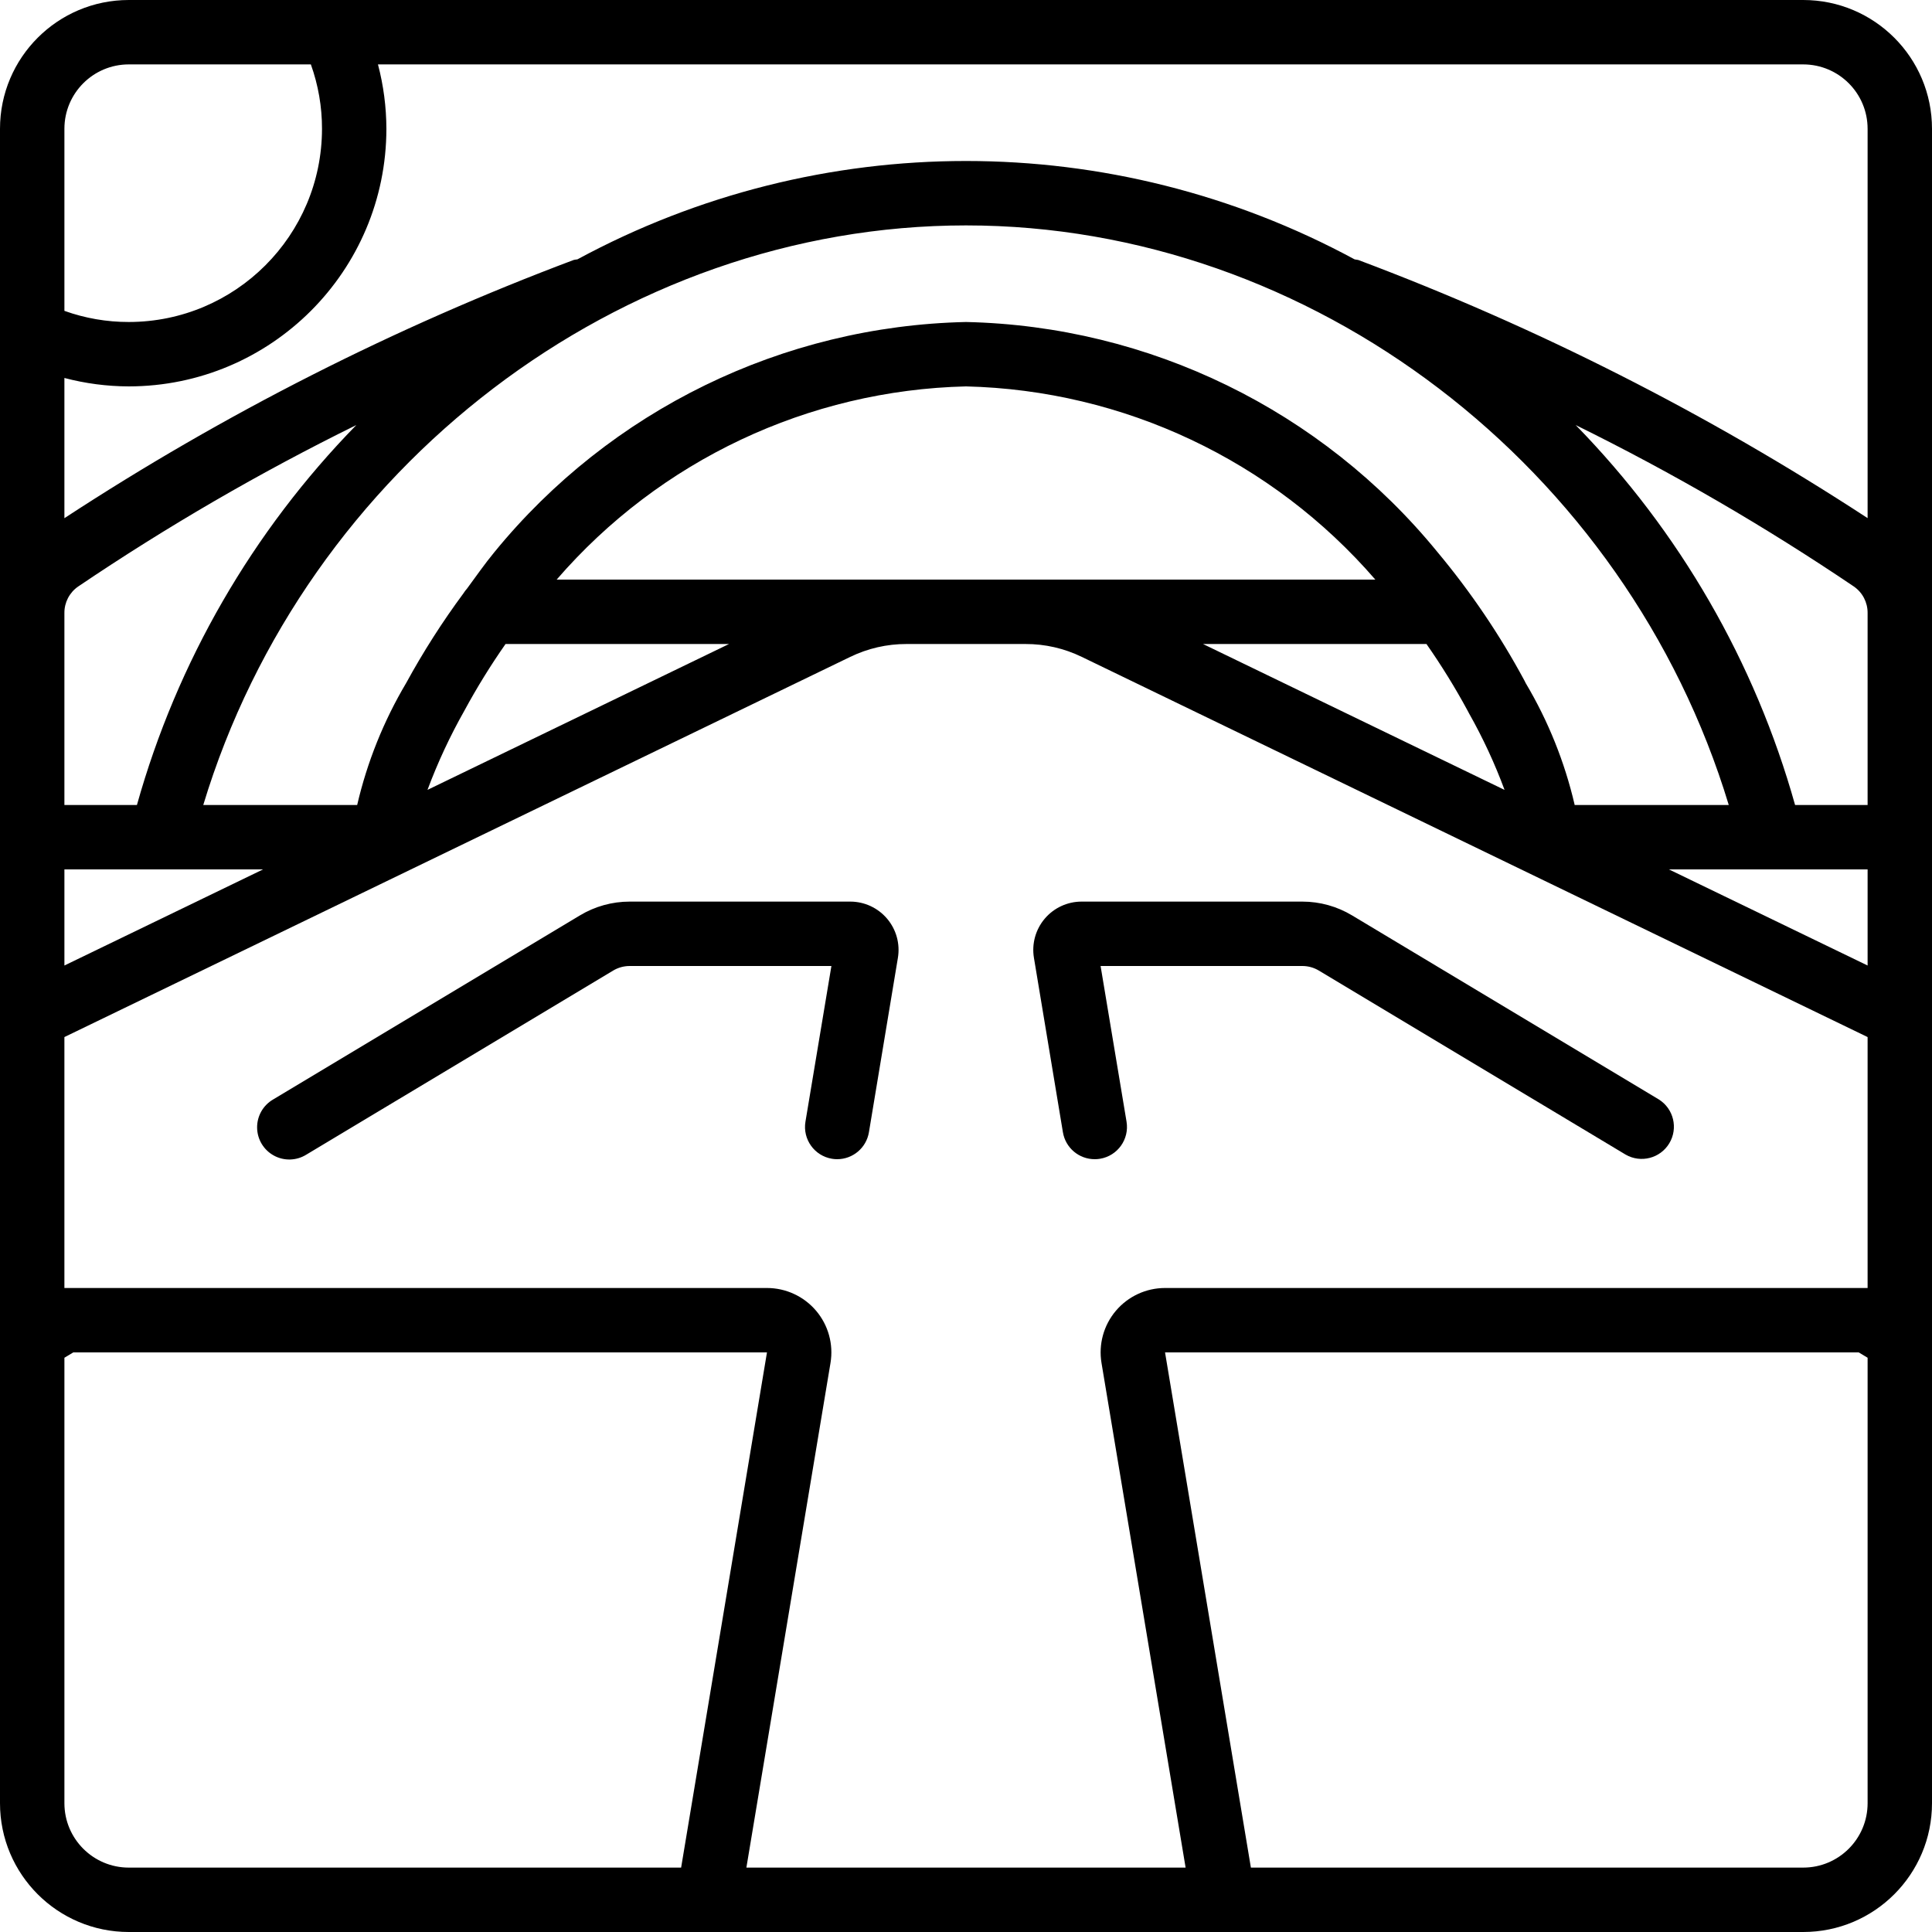 <svg height="512pt" viewBox="0 0 512 512" width="512pt" xmlns="http://www.w3.org/2000/svg"><path d="m225.367 238.934h-58.508c-4.637 0-9.188 1.266-13.164 3.652l-81.289 48.77c-2.672 1.539-4.305 4.402-4.27 7.488.035 3.086 1.73 5.91 4.441 7.391 2.707 1.48 6 1.383 8.617-.254l81.281-48.762c1.32-.797 2.84-1.219 4.383-1.219h53.473l-6.879 41.266c-.77 4.648 2.367 9.039 7.016 9.816.461.078.93.121 1.398.117 4.168-.004 7.723-3.023 8.406-7.133l7.68-46.234c.613-3.703-.426-7.492-2.852-10.359-2.422-2.867-5.98-4.527-9.734-4.539zm0 0"/><path d="m298.547 297.266-6.879-41.266h53.473c1.543 0 3.062.422 4.383 1.219l81.281 48.762c4.031 2.324 9.18.992 11.578-2.996 2.395-3.988 1.156-9.164-2.789-11.629l-81.289-48.77c-3.977-2.387-8.527-3.652-13.164-3.652h-58.508c-3.762 0-7.332 1.652-9.766 4.523-2.434 2.871-3.48 6.664-2.863 10.375l7.68 46.234c.688 4.129 4.266 7.148 8.449 7.133.473.004.945-.035 1.41-.117 4.641-.781 7.773-5.172 7.004-9.816zm0 0"/><path d="m477.867 0h-443.734c-18.852 0-34.133 15.281-34.133 34.133v443.734c0 18.852 15.281 34.133 34.133 34.133h443.734c18.852 0 34.133-15.281 34.133-34.133v-443.734c0-18.852-15.281-34.133-34.133-34.133zm-185.957 361.199 22.289 133.734h-116.398l22.289-133.734c.824-4.949-.57-10.008-3.812-13.832-3.246-3.828-8.008-6.035-13.023-6.035h-186.188v-66.5l208.266-100.754c4.637-2.25 9.727-3.418 14.883-3.41h31.57c5.16-.012 10.254 1.156 14.891 3.41l208.258 100.754v66.5h-186.188c-5.016 0-9.777 2.207-13.023 6.035-3.242 3.824-4.637 8.883-3.812 13.832zm183.805-147.867c-10.629-37.91-30.625-72.535-58.145-100.691 25.523 12.566 50.156 26.867 73.727 42.793 2.293 1.586 3.652 4.203 3.637 6.988v50.91zm-17.578 0h-40.855v-.117c-2.637-11.305-6.992-22.141-12.922-32.121l-.434-.852c-6.504-12.059-14.207-23.43-22.988-33.945-30.723-37.621-76.379-59.898-124.938-60.965-48.59 1.062-94.273 23.359-125.004 61.016-2.562 3.105-4.848 6.406-7.23 9.633-.348.391-.668.809-.945 1.254-5.605 7.578-10.684 15.527-15.199 23.801-5.953 10.035-10.328 20.93-12.969 32.297h-40.789c27.117-89.598 110.445-153.598 202.137-153.598s175.02 64 202.137 153.598zm-335.078-24.984c3.297-6.098 6.941-12 10.914-17.68h59.223l-79.906 38.656c2.699-7.238 5.965-14.254 9.77-20.977zm24.457-34.746c27.32-31.605 66.719-50.199 108.484-51.203 41.762 1.004 81.16 19.598 108.477 51.203zm230.512 17.066c3.961 5.668 7.598 11.555 10.887 17.637l.418.785c3.664 6.488 6.805 13.254 9.387 20.242l-79.914-38.664zm-341.742 42.664h-19.219v-50.91c-.016-2.789 1.348-5.402 3.645-6.988 23.566-15.93 48.199-30.227 73.719-42.793-27.52 28.156-47.516 62.781-58.145 100.691zm6.383 17.066h27.051l-52.652 25.473v-25.473zm452.266 25.473-52.66-25.473h52.66zm0-221.738v103.176c-42.352-27.676-87.613-50.617-134.973-68.41-.32-.07-.645-.125-.973-.164-64.258-34.762-141.719-34.762-205.977 0-.328.031-.652.082-.973.156-47.363 17.793-92.625 40.738-134.973 68.43v-37.156c5.57 1.469 11.305 2.219 17.066 2.234 37.688-.039 68.227-30.578 68.266-68.266-.016-5.762-.766-11.496-2.234-17.066h377.703c9.426 0 17.066 7.641 17.066 17.066zm-460.801-17.066h48.246c1.965 5.477 2.965 11.25 2.953 17.066-.027 28.266-22.934 51.172-51.199 51.199-5.816.012-11.59-.988-17.066-2.953v-48.246c0-9.426 7.641-17.066 17.066-17.066zm-17.066 460.801v-118.051l2.355-1.418h183.832l-22.75 136.535h-146.371c-9.426 0-17.066-7.641-17.066-17.066zm460.801 17.066h-146.371l-22.75-136.535h183.832l2.355 1.418v118.051c0 9.426-7.641 17.066-17.066 17.066zm0 0"/></svg>